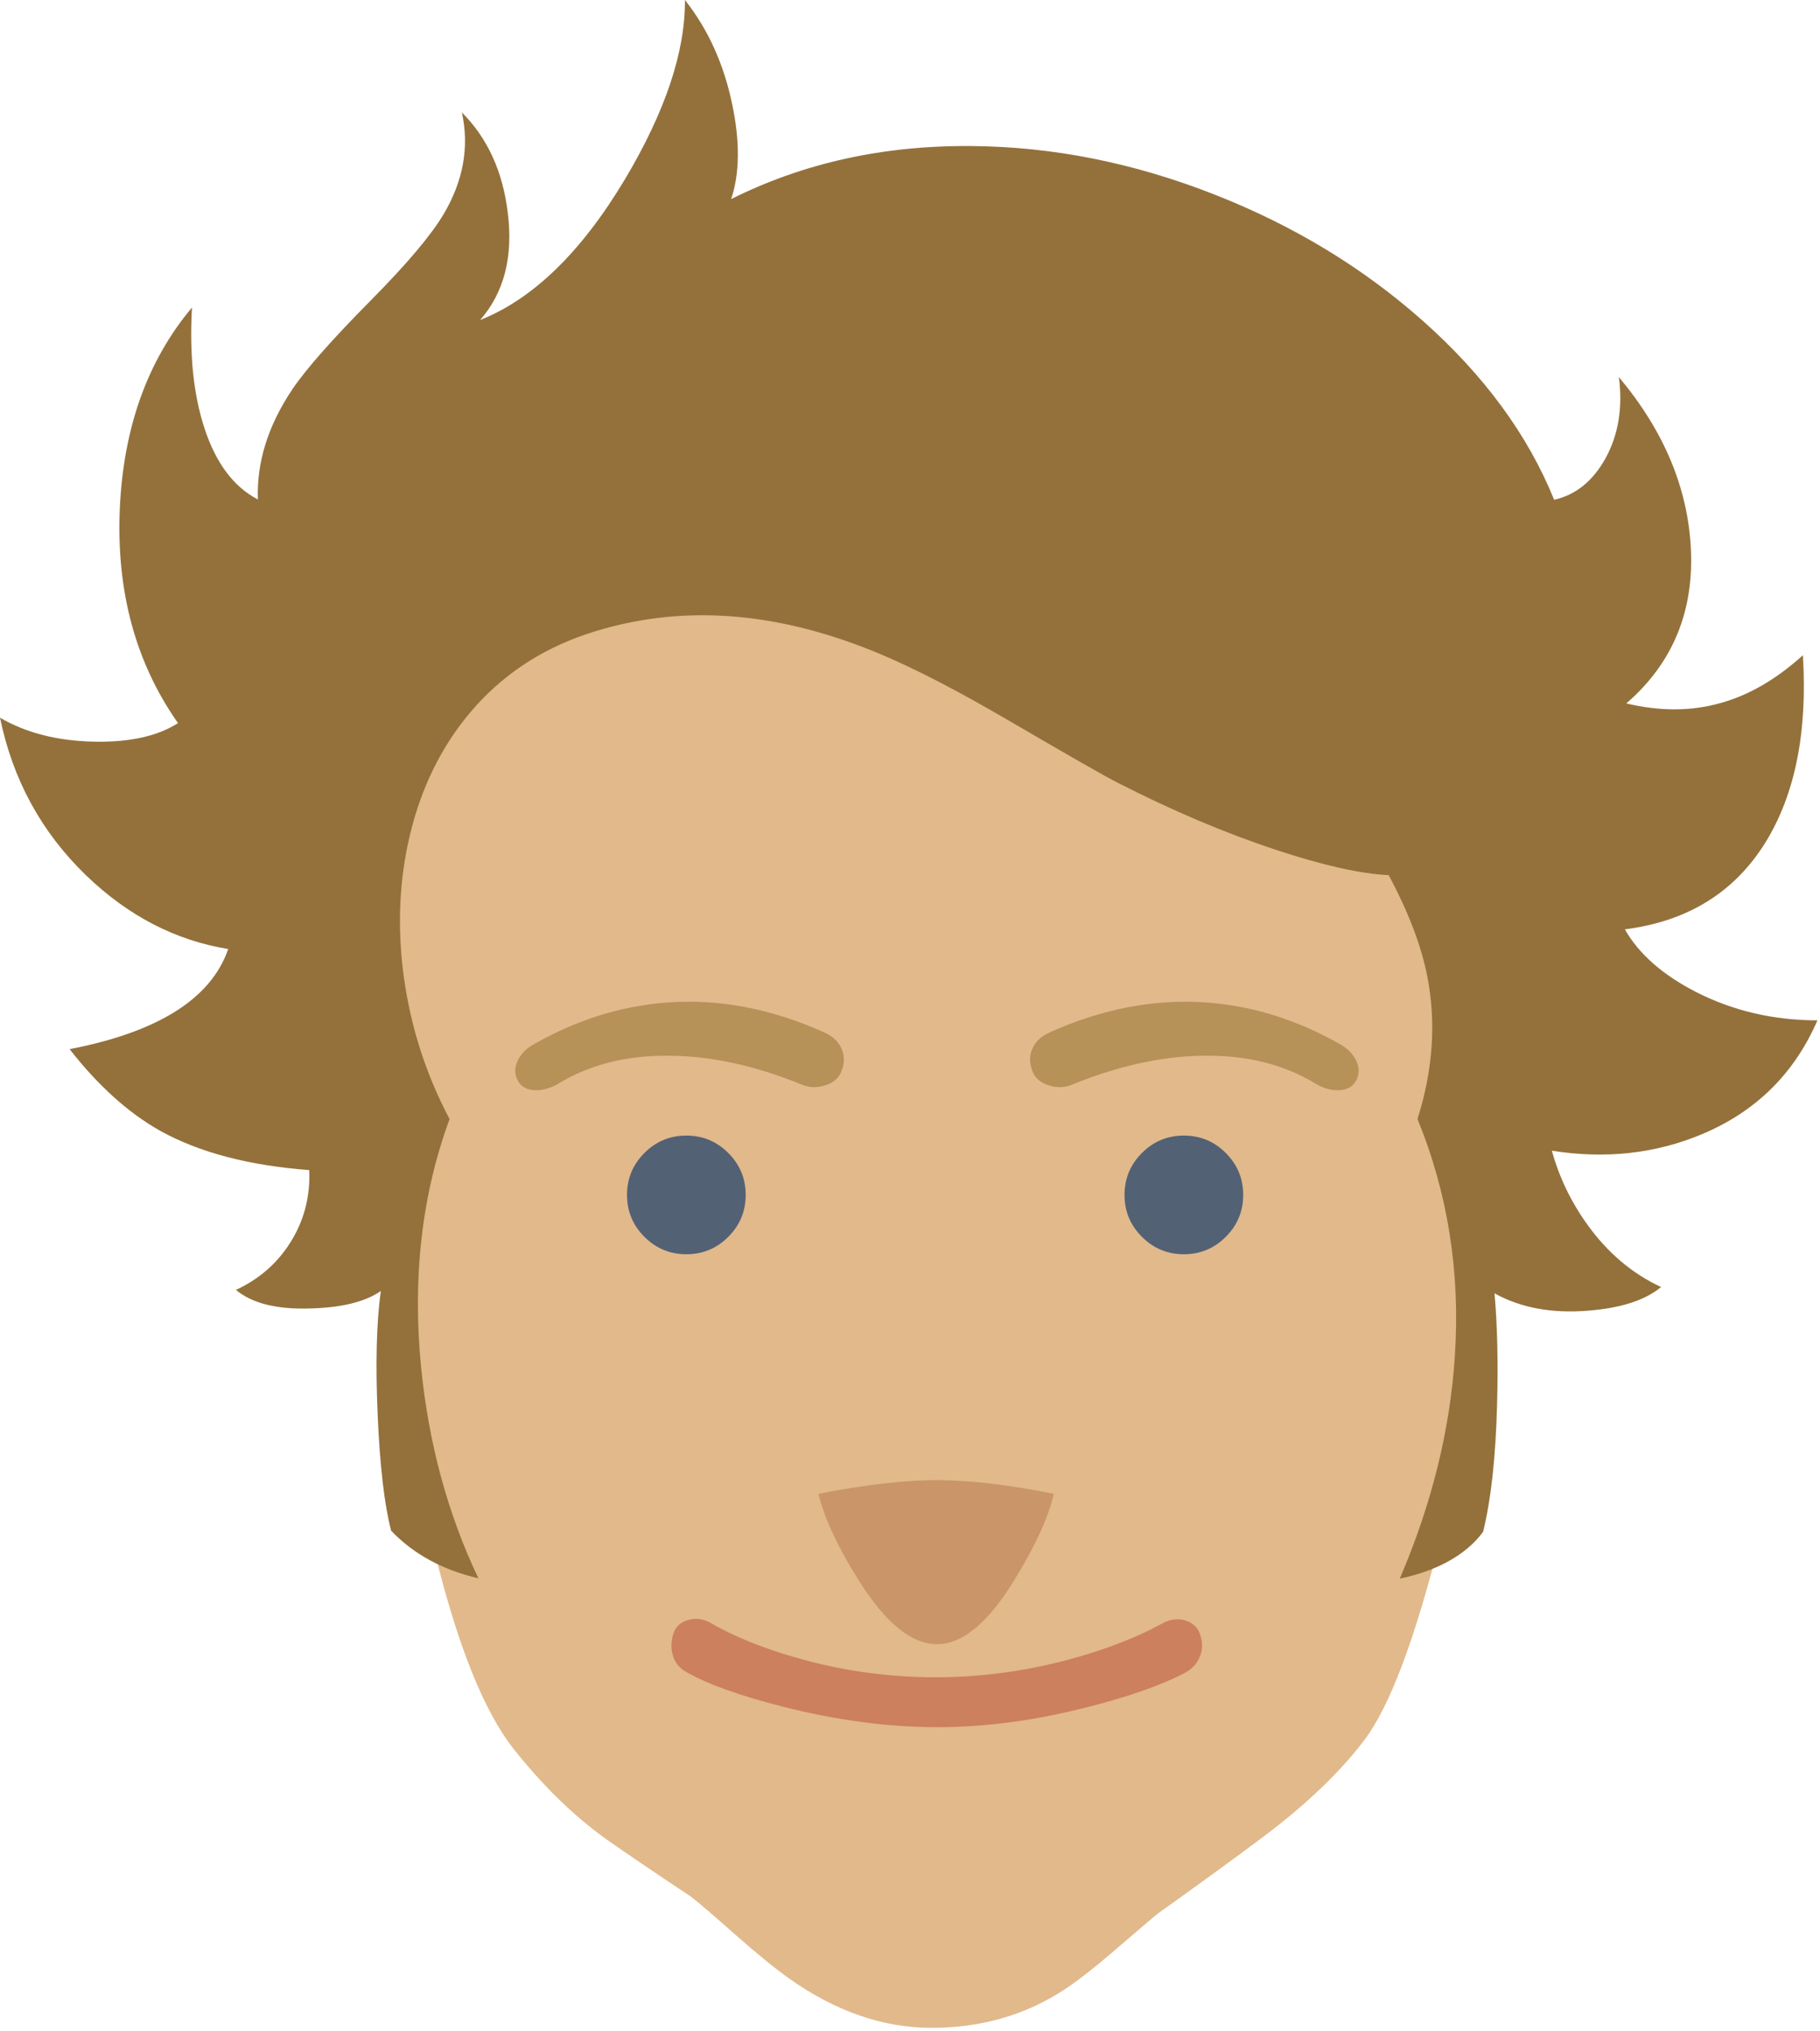 
<svg xmlns="http://www.w3.org/2000/svg" version="1.1" xmlns:xlink="http://www.w3.org/1999/xlink" preserveAspectRatio="none" x="0px" y="0px" width="319px" height="356px" viewBox="0 0 319 356">
<defs>
<g id="face_0_Layer0_0_FILL">
<path fill="#E1B98B" stroke="none" d="
M 189.8 93.2
Q 188.9 30.5 188.8 30.4 188.75 30.35 94.4 15.2 0.1 0.1 0 0 3.95 160.15 4.6 160.8 4.45 160.65 5.65 167.5 7.1 175.75 9.05 183.65 15.15 208.55 23 218.4 30.7 228.1 39.25 234.2 44.15 237.65 54 244.2 55.95 245.7 62.05 251.1 67.55 255.95 71.35 258.65 83.5 267.2 96.2 267.2 109.1 267.2 119.3 260.6 122.8 258.3 127.65 254.15 134.85 247.95 135.8 247.2 147.9 238.55 154.2 233.8 165.55 225.3 172 216.8 178.65 208.1 185.4 181.25 190.9 156.1 190.8 156 190.75 155.95 189.8 93.2 Z"/>
</g>

<g id="jfhead_0_Layer4_0_FILL">
<path fill="#C99569" stroke="none" d="
M 145.7 257.75
Q 147.3 264.2 152.6 272.65 159.7 284.1 166.5 284.1 173.3 284.1 180.35 272.35 185.65 263.6 186.95 257.75 175.1 255.35 166.4 255.35 157.95 255.35 145.7 257.75 Z"/>
</g>

<g id="eye_0_Layer1_0_FILL">
<path fill="#536175" stroke="none" d="
M 10.4 0
Q 6.1 0 3.05 3.05 0 6.1 0 10.4 0 14.7 3.05 17.75 6.1 20.8 10.4 20.8 14.7 20.8 17.75 17.75 20.8 14.7 20.8 10.4 20.8 6.1 17.75 3.05 14.7 0 10.4 0 Z"/>
</g>

<g id="eyebrow_0_Layer0_0_FILL">
<path fill="#B69158" stroke="none" d="
M 49.7 -1.95
Q 35.6 -8.35 21.7 -7.25 9.75 -6.3 -1.4 0.05 -3.35 1.15 -4.2 2.9 -5.05 4.65 -4.25 6.3 -3.45 8 -1.15 8.1 0.9 8.15 2.9 6.95 11.2 1.9 22.5 2.05 33.5 2.15 45.8 7.2 47.65 7.9 49.65 7.25 51.95 6.55 52.6 4.6 53.35 2.5 52.5 0.7 51.65 -1.05 49.7 -1.95 Z"/>
</g>

<g id="jfhead_0_Layer1_0_FILL">
<path fill="#CD805D" stroke="none" d="
M 120.3 282.2
Q 119.65 284.15 120.15 285.95 120.7 287.95 122.5 288.95 128.05 292.15 139.45 295.05 153.6 298.65 166.6 298.65 179.4 298.65 193.35 295 203.7 292.35 209.7 289.25 211.65 288.3 212.45 286.5 213.35 284.6 212.6 282.4 212.05 280.7 210.2 280 208.15 279.3 206 280.45 199.95 283.8 191.35 286.3 178.9 289.9 166.25 289.9 153.5 289.9 141.4 286.35 132.8 283.85 126.75 280.35 124.9 279.3 122.9 279.85 120.9 280.4 120.3 282.2 Z"/>
</g>

<g id="jfhead_0_Layer0_0_FILL">
<path fill="#94713B" stroke="none" d="
M 274.65 83.5
Q 267.75 66.45 251.65 52.15 235.95 38.2 215.25 30.05 193.95 21.65 172.5 21.5 149.4 21.3 130.4 30.8 132.65 24.1 130.6 14.25 128.4 3.6 122.3 -4.1 122.4 9.5 111.8 27.3 100.35 46.45 86.4 52 92.7 44.8 91.25 33.2 89.95 22.35 83.2 15.6 85.2 24.65 80 33.45 76.7 39 67.2 48.6 57.05 58.85 53.45 64.2 47.1 73.7 47.45 83.45 41.1 80.15 38.1 71 35.2 62.2 35.9 49.8 24.2 63.75 23.25 85.05 22.3 106.8 33.45 122.65 28.05 126.1 18.7 125.9 9.1 125.7 2.25 121.7 5.6 138 17.35 149.35 28.4 160 42.25 162.25 37.75 175.3 14.45 179.8 21.95 189.4 30.3 194.1 40.55 199.8 56.45 201 56.75 208 53.1 213.75 49.65 219.2 43.6 222 47.85 225.55 56.65 225.25 64.85 225.05 69 222.2 67.85 230.4 68.45 244.1 69.05 257.45 70.8 264.2 76.65 270.35 86.1 272.55 78.05 255.65 76.05 235.5 73.75 211.9 81.05 192.05 74.9 180.45 73.05 167.3 71.25 154.2 74.1 142.25 77.1 129.75 84.65 120.8 92.75 111.2 105.05 107.05 129.2 98.95 156.9 110.7 165.85 114.5 178.8 122.05 194.8 131.4 198.05 133.05 212.6 140.5 226.15 144.95 238.3 148.95 245.65 149.3 250.8 158.9 252.4 166.95 254.8 179.1 250.7 192.05 258.7 211.6 257.25 233.6 256 253 247.6 272.6 252.1 271.7 255.8 269.75 259.9 267.55 262.2 264.4 264.3 255.85 264.65 242.05 264.95 231 264.2 222.6 271.05 226.4 280.5 225.65 289.15 225 293.4 221.5 285.75 217.95 280.4 210.45 276.15 204.5 274.25 197.6 288.4 199.85 300.7 194.65 314.75 188.7 320.8 174.75 309.3 174.75 299.55 169.8 290.7 165.25 287.05 158.8 303.55 156.7 311.7 143.55 319.5 130.9 318.25 110.75 311.25 117.1 303.75 119.15 296.15 121.3 287.3 119.2 299.55 108.6 298.6 91.75 297.7 75.95 286 62 287.05 70.05 283.65 76.25 280.3 82.25 274.65 83.5 Z"/>
</g>
</defs>

<g transform="matrix( 1, 0, 0, 1, -2.25,4.1) ">
<g transform="matrix( 1, 0, 0, 1, 69.35,84.15) ">
<g transform="matrix( 1, 0, 0, 1, 0,0) ">
<use xlink:href="#face_0_Layer0_0_FILL"/>
</g>
</g>

<g transform="matrix( 1, 0, 0, 1, 0,0) ">
<use xlink:href="#jfhead_0_Layer4_0_FILL"/>
</g>

<g transform="matrix( 1, 0, 0, 1, 199.35,194.95) ">
<g transform="matrix( 1, 0, 0, 1, 0,0) ">
<use xlink:href="#eye_0_Layer1_0_FILL"/>
</g>
</g>

<g transform="matrix( 1, 0, 0, 1, 112.15,194.95) ">
<g transform="matrix( 1, 0, 0, 1, 0,0) ">
<use xlink:href="#eye_0_Layer1_0_FILL"/>
</g>
</g>

<g transform="matrix( 1, 0, 0, 1, 97.2,178.9) ">
<g transform="matrix( 1, 0, 0, 1, 0,0) ">
<use xlink:href="#eyebrow_0_Layer0_0_FILL"/>
</g>
</g>

<g transform="matrix( -1, 0, 0, 1, 235.75,178.9) ">
<g transform="matrix( 1, 0, 0, 1, 0,0) ">
<use xlink:href="#eyebrow_0_Layer0_0_FILL"/>
</g>
</g>

<g transform="matrix( 1, 0, 0, 1, 0,0) ">
<use xlink:href="#jfhead_0_Layer1_0_FILL"/>
</g>

<g transform="matrix( 1, 0, 0, 1, 0,0) ">
<use xlink:href="#jfhead_0_Layer0_0_FILL"/>
</g>
</g>
</svg>
